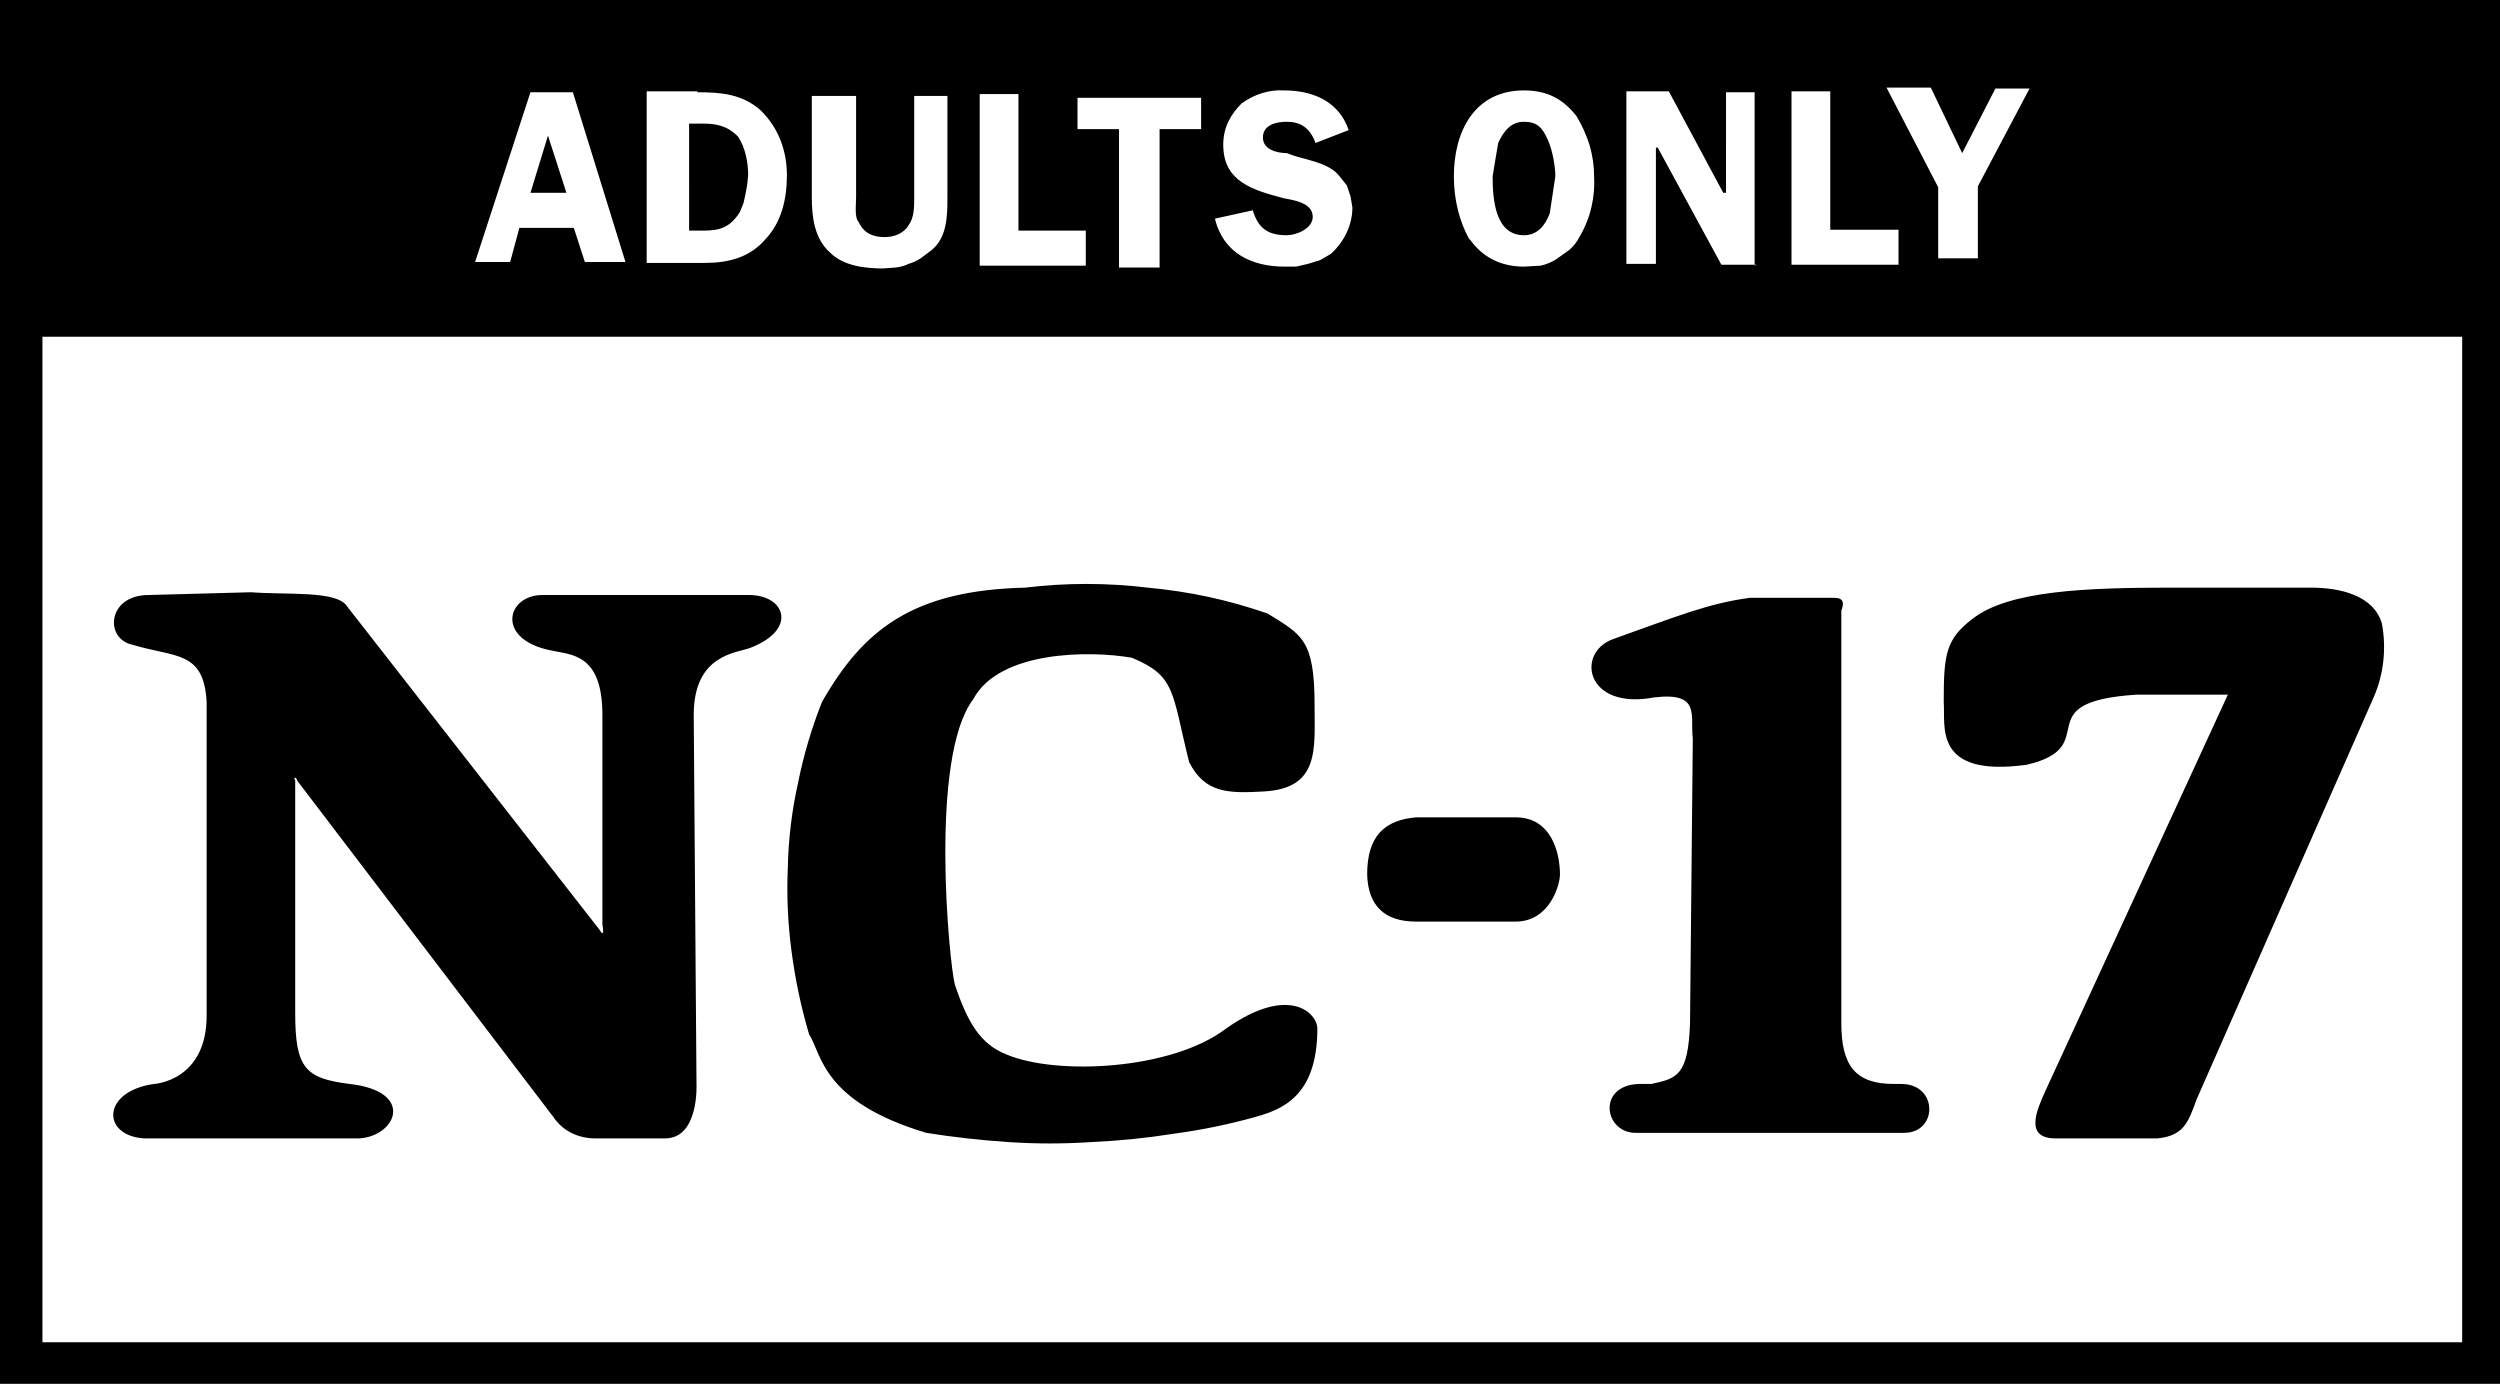 <svg xmlns="http://www.w3.org/2000/svg" version="1.2" viewBox="0 0 271 150">
  <rect x="0" y="0" width="271" height="150" fill="#808080" stroke="none"/>
  <style>
    .s1{fill:#000}
  </style>
  <g id="Layer 1">
    <path id="Layer" fill="#fff" fill-rule="evenodd" d="M1 2h269v146H1z"/>
    <path fill-rule="evenodd" d="M0 0h271v150H0zm205.8 25v3.7h-11.6V9.9h4.2v15h7.4zm-15.4 3.7h-3.8L179.7 16h-.2v12.6h-3.2V9.9h4.6l5.9 11h.3V10h3.1v18.8zM159.3 26c-1.1-2-1.7-4.3-1.7-6.9 0-4.8 2.2-9.3 7.6-9.3 2.6 0 4.3 1 5.7 2.8q.9 1.5 1.4 3.1.5 1.7.5 3.4.1 1.7-.3 3.4t-1.3 3.2q-.4.8-1.1 1.4l-1.4 1q-.8.5-1.7.7l-1.8.1c-2.5 0-4.5-1-5.9-3zm3.1-10.5-.6 3.6c0 2.6.3 6.4 3.4 6.4 1.4 0 2.3-1 2.8-2.4l.6-4c0-1-.3-2.8-.8-3.9-.6-1.4-1.2-2-2.6-2-1.4 0-2.2 1-2.8 2.3zm-19.8 0c-.6-1.7-1.7-2.3-3.1-2.3-1.1 0-2.6.3-2.6 1.7s1.7 1.7 2.6 1.7c1.4.6 3.4.8 4.8 1.7q.5.3.9.8l.8 1 .4 1.2.2 1.2c0 2-1 3.8-2.3 5l-1.2.7-1.3.4-1.3.3h-1.3c-3.4 0-6.6-1.4-7.5-5.2l4.1-.9c.6 2 1.7 2.7 3.7 2.7 1 0 2.8-.7 2.8-2 0-1.5-2-1.8-3.1-2-3.4-.9-6.6-1.8-6.6-5.8 0-1.9.8-3.3 2-4.5 1.4-1 3-1.5 4.6-1.4 3 0 5.9 1.1 7 4.3zM130.2 14h-4.5v15h-4.4V14h-4.5v-3.4h13.4zm-12.5 11v3.8h-11.5V10.2h4.2V25h7.4zm-15-3.7c0 2 0 4.4-1.7 5.8l-1.2.9q-.6.4-1.3.6-.6.3-1.4.4l-1.4.1c-2 0-4.3-.3-5.7-1.7-1.7-1.5-2-3.8-2-6v-11h4.8v11c0 .8-.2 2.2.3 2.7.6 1.3 1.7 1.6 2.8 1.6.9 0 2-.3 2.6-1.3.6-.8.6-2 .6-3v-11h3.6v11zM75.6 10c2.6 0 4.9.2 6.9 2 2 2 2.8 4.5 2.8 7 0 2.6-.6 5.1-2.3 6.9-1.7 2-4 2.6-6.6 2.6h-6.3V9.9h5.5zm-.9 15h1.5c1.8 0 2.9-.3 4-2l.4-1 .2-.9.2-1.1.1-1c0-1.4-.3-3-1.1-4.2-1.2-1.2-2.4-1.4-3.8-1.4h-1.5zm-6.8 3.4h-4.5l-1.2-3.7h-5.9l-1 3.7h-3.8l6-18.4h4.6l5.7 18.4zm-6.5-7.5-2-6.2-1.9 6.2h4zM4.6 36.5h262.3v109H4.6zm209.8-16.2V28h-4.3v-7.7l-5.6-10.8h4.8l3.4 7.1 3.6-7h3.7l-5.6 10.6z" class="s1"/>
    <path fill-rule="evenodd" d="M158.6 88.6h5.7c3.9 0 4.8 3.9 4.8 6.2 0 1.1-1.1 5.1-4.8 5.1h-10.8c-3.4 0-5.2-1.7-5.3-5.1 0-4.2 1.9-5.9 5.3-6.2zm16.2-19.3c7-2.5 10.4-3.9 14.9-4.5h9.1c1.1 0 1.1.6.8 1.4v44.7c0 4.6 1.5 6.6 5.7 6.6h.8c4 0 4 5.3.3 5.3h-29.1c-3.4 0-4.2-5.1.3-5.3h1.4c2.8-.6 4-.9 4.2-6.6l.3-30.8c-.3-2.6.9-5.1-4.2-4.5-7.4 1.4-8.5-4.8-4.5-6.3zM65.3 100.2V77.5c0-6.7-3.4-6.5-5.6-7-6-1.2-4.8-6-.9-6h22.4c3.9 0 5.3 3.7.2 5.7-1.4.6-6.2.6-6.2 7.3l.3 40s.3 5.9-3.4 5.9h-7.6c-1.8 0-3.5-.8-4.5-2.3L32.2 84.6c0-.3-.5-.5-.2 0v25.2c0 6 1.1 7.1 5.9 7.7 7.1.8 5.1 5.6 1.1 5.9H15.6c-4.6-.3-4.6-5.1 1.1-5.9 0 0 5.7-.3 5.7-7.4v-34c-.3-5.6-3.4-4.8-8-6.2-3.1-.6-2.8-5.4 1.7-5.4l11.1-.3c3.9.3 9.3-.2 10.4 1.5L65 100.8s.6 1.1.3-.6zm176.2-24.9h-9.9c-12.2.8-3.4 5.6-11.9 7.6-10.2 1.4-8.8-4.2-9-6.8 0-5.1.2-6.8 3.1-9 3.9-3.1 12.4-3.4 21.7-3.4h15c3.1 0 6.8.8 7.7 3.9.5 2.7.2 5.5-.9 8l-19.2 43.6c-.9 2.5-1.4 3.9-4.2 4.2h-11.1c-3.4 0-2-3.1-1.1-5.1zm-99 1.1c0-7.1-1.4-7.6-5.1-9.9q-3.2-1.1-6.4-1.8-3.3-.7-6.6-1-3.3-.4-6.6-.4-3.4 0-6.7.4c-12.1.3-17.5 4.5-22 12.4q-1.7 4.3-2.6 8.8-1 4.5-1.1 9.1-.2 4.6.4 9.1.6 4.6 1.9 9c1.4 2.2 1.4 7.3 12.7 10.7q4.4.7 8.9 1 4.5.3 9 0 4.5-.2 8.9-.9 4.5-.6 8.8-1.8c2.9-.8 6.8-2.2 6.8-9.6 0-1.7-3.1-4.8-9.9 0-5.9 4.5-18.4 5.1-23.8 2.8-2.8-1.1-4.2-3.4-5.6-7.6-.6-2.3-2.8-24.6 2-30.9 2.8-5.3 12.7-5.3 17.2-4.5 4.8 2 4.3 3.7 6.2 11.3 1.7 3.4 4.3 3.4 8 3.2 6.2-.3 5.6-4.6 5.6-9.4z" class="s1"/>
  </g>
</svg>

